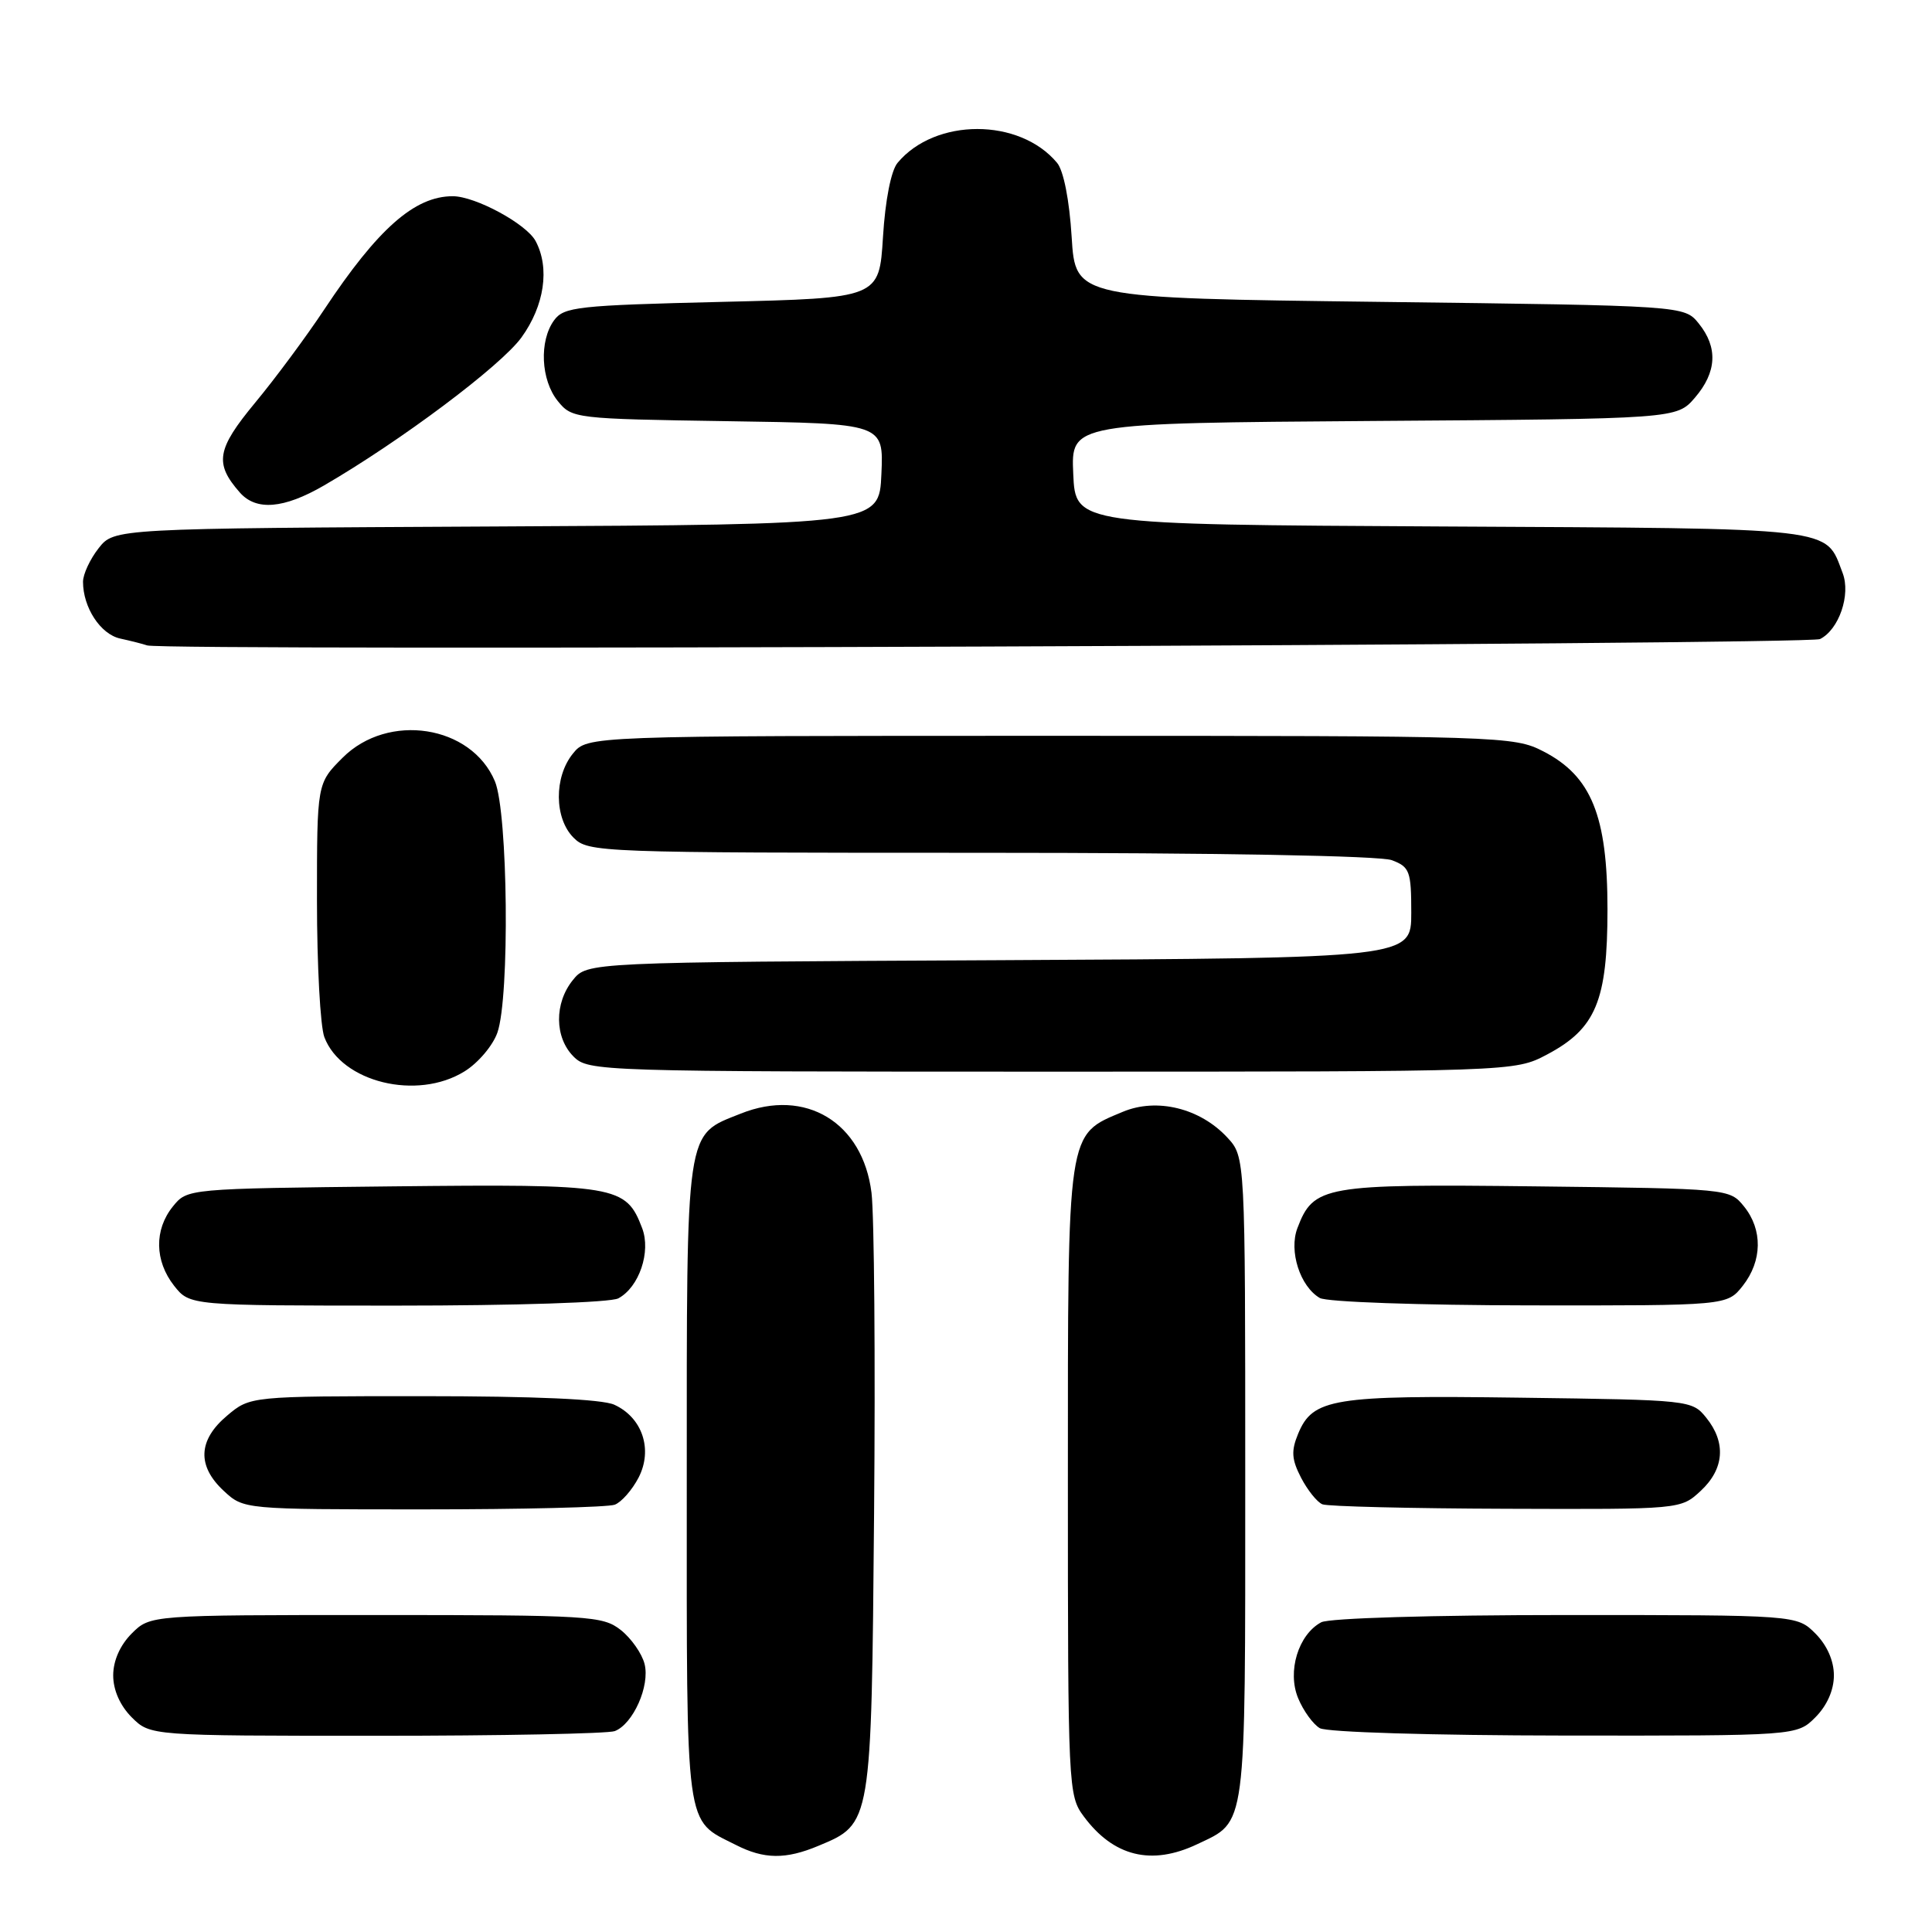 <?xml version="1.0" encoding="UTF-8" standalone="no"?>
<!DOCTYPE svg PUBLIC "-//W3C//DTD SVG 1.1//EN" "http://www.w3.org/Graphics/SVG/1.1/DTD/svg11.dtd" >
<svg xmlns="http://www.w3.org/2000/svg" xmlns:xlink="http://www.w3.org/1999/xlink" version="1.1" viewBox="0 0 256 256">
 <g >
 <path fill="currentColor"
d=" M 108.45 244.58 C 115.50 241.64 115.46 241.86 115.82 200.55 C 116.00 180.17 115.84 161.05 115.48 158.06 C 114.33 148.72 106.74 144.12 98.15 147.56 C 90.76 150.51 91.00 148.86 91.00 196.35 C 91.00 243.27 90.69 241.01 97.50 244.46 C 101.24 246.37 104.11 246.40 108.45 244.58 Z  M 158.63 244.37 C 165.22 241.24 165.00 242.94 165.00 195.92 C 165.00 153.29 165.00 153.29 162.62 150.72 C 159.02 146.84 153.29 145.43 148.78 147.32 C 141.34 150.43 141.50 149.36 141.50 196.13 C 141.50 236.93 141.55 237.92 143.60 240.68 C 147.55 246.01 152.58 247.24 158.63 244.37 Z  M 81.46 229.38 C 83.89 228.44 86.14 223.40 85.41 220.49 C 85.06 219.10 83.64 217.08 82.25 215.98 C 79.86 214.11 78.14 214.00 49.82 214.00 C 19.91 214.00 19.91 214.00 17.45 216.45 C 15.91 218.00 15.00 220.05 15.00 222.00 C 15.00 223.95 15.91 226.00 17.45 227.55 C 19.91 230.00 19.91 230.00 49.87 230.00 C 66.35 230.00 80.56 229.72 81.46 229.38 Z  M 240.55 227.55 C 242.09 226.00 243.00 223.95 243.00 222.00 C 243.00 220.05 242.09 218.00 240.55 216.45 C 238.09 214.00 238.09 214.00 207.48 214.00 C 189.80 214.00 176.11 214.41 175.07 214.96 C 172.03 216.59 170.54 221.48 172.01 225.02 C 172.70 226.69 173.99 228.47 174.88 228.99 C 175.80 229.53 189.81 229.95 207.30 229.97 C 238.09 230.00 238.09 230.00 240.55 227.55 Z  M 81.46 199.38 C 82.35 199.04 83.77 197.42 84.62 195.78 C 86.53 192.07 85.12 187.83 81.39 186.13 C 79.77 185.40 70.90 185.00 56.03 185.00 C 33.15 185.00 33.15 185.00 30.08 187.59 C 26.24 190.82 26.09 194.25 29.65 197.55 C 32.29 200.00 32.29 200.00 56.06 200.00 C 69.14 200.00 80.56 199.72 81.46 199.38 Z  M 225.35 197.55 C 228.48 194.65 228.74 191.14 226.09 187.86 C 224.20 185.52 223.96 185.50 201.43 185.20 C 176.60 184.86 173.95 185.30 172.01 189.98 C 171.07 192.25 171.14 193.37 172.40 195.81 C 173.26 197.46 174.53 199.05 175.23 199.33 C 175.93 199.61 186.90 199.88 199.60 199.92 C 222.71 200.00 222.71 200.00 225.35 197.55 Z  M 81.93 172.04 C 84.69 170.56 86.28 165.87 85.09 162.74 C 82.94 157.08 81.76 156.88 52.01 157.20 C 24.82 157.50 24.82 157.50 22.91 159.86 C 20.42 162.94 20.48 167.07 23.07 170.37 C 25.15 173.00 25.15 173.00 52.64 173.00 C 68.33 173.00 80.90 172.59 81.93 172.04 Z  M 230.93 170.37 C 233.52 167.07 233.58 162.94 231.09 159.86 C 229.18 157.51 229.12 157.50 203.49 157.20 C 175.38 156.87 174.05 157.11 171.91 162.74 C 170.76 165.77 172.26 170.46 174.88 171.99 C 175.78 172.52 188.09 172.95 202.68 172.97 C 228.85 173.00 228.85 173.00 230.93 170.37 Z  M 61.54 141.97 C 63.35 140.86 65.31 138.54 65.91 136.82 C 67.56 132.10 67.31 107.69 65.58 103.53 C 62.46 96.08 51.43 94.37 45.40 100.40 C 42.00 103.80 42.00 103.80 42.00 119.33 C 42.00 127.88 42.44 136.02 42.98 137.43 C 45.25 143.41 55.26 145.86 61.54 141.97 Z  M 204.99 139.73 C 211.47 136.30 213.00 132.61 213.00 120.48 C 213.00 108.10 210.86 102.83 204.50 99.56 C 200.59 97.55 199.11 97.50 139.16 97.50 C 77.82 97.50 77.82 97.50 75.91 99.86 C 73.39 102.97 73.44 108.44 76.00 111.00 C 77.95 112.95 79.33 113.00 129.93 113.00 C 161.26 113.00 182.89 113.39 184.43 113.98 C 186.79 114.87 187.00 115.43 187.00 120.95 C 187.00 126.95 187.00 126.95 132.41 127.23 C 77.82 127.50 77.82 127.50 75.91 129.86 C 73.43 132.92 73.47 137.47 76.00 140.00 C 77.96 141.96 79.33 142.00 139.34 142.00 C 200.69 142.00 200.69 142.00 204.99 139.73 Z  M 241.16 84.68 C 243.67 83.43 245.26 78.81 244.16 75.93 C 241.81 69.79 243.97 70.04 190.93 69.76 C 142.50 69.50 142.50 69.50 142.21 62.78 C 141.91 56.07 141.91 56.07 182.04 55.78 C 222.17 55.50 222.17 55.50 224.59 52.69 C 227.49 49.31 227.66 46.04 225.09 42.86 C 223.18 40.50 223.18 40.50 182.84 40.00 C 142.50 39.50 142.50 39.50 142.00 31.40 C 141.70 26.52 140.93 22.61 140.07 21.58 C 135.09 15.60 123.91 15.60 118.93 21.58 C 118.07 22.61 117.30 26.52 117.00 31.40 C 116.50 39.50 116.50 39.50 95.67 40.00 C 76.52 40.46 74.72 40.66 73.42 42.44 C 71.42 45.18 71.66 50.36 73.91 53.14 C 75.79 55.46 76.15 55.50 96.45 55.81 C 117.09 56.12 117.09 56.12 116.79 62.81 C 116.50 69.50 116.50 69.50 65.82 69.76 C 15.13 70.02 15.13 70.02 13.07 72.64 C 11.93 74.09 11.00 76.09 11.00 77.09 C 11.00 80.50 13.32 84.04 15.92 84.61 C 17.34 84.92 18.95 85.33 19.50 85.52 C 21.68 86.27 239.61 85.45 241.16 84.68 Z  M 42.91 64.34 C 53.05 58.46 66.36 48.49 69.10 44.71 C 72.14 40.50 72.88 35.51 70.97 31.94 C 69.75 29.66 62.98 26.00 59.99 26.00 C 54.94 26.00 50.07 30.30 42.97 41.00 C 40.60 44.58 36.48 50.14 33.80 53.37 C 28.71 59.52 28.39 61.40 31.77 65.25 C 33.94 67.72 37.59 67.42 42.91 64.34 Z "/>
</g>
</svg>